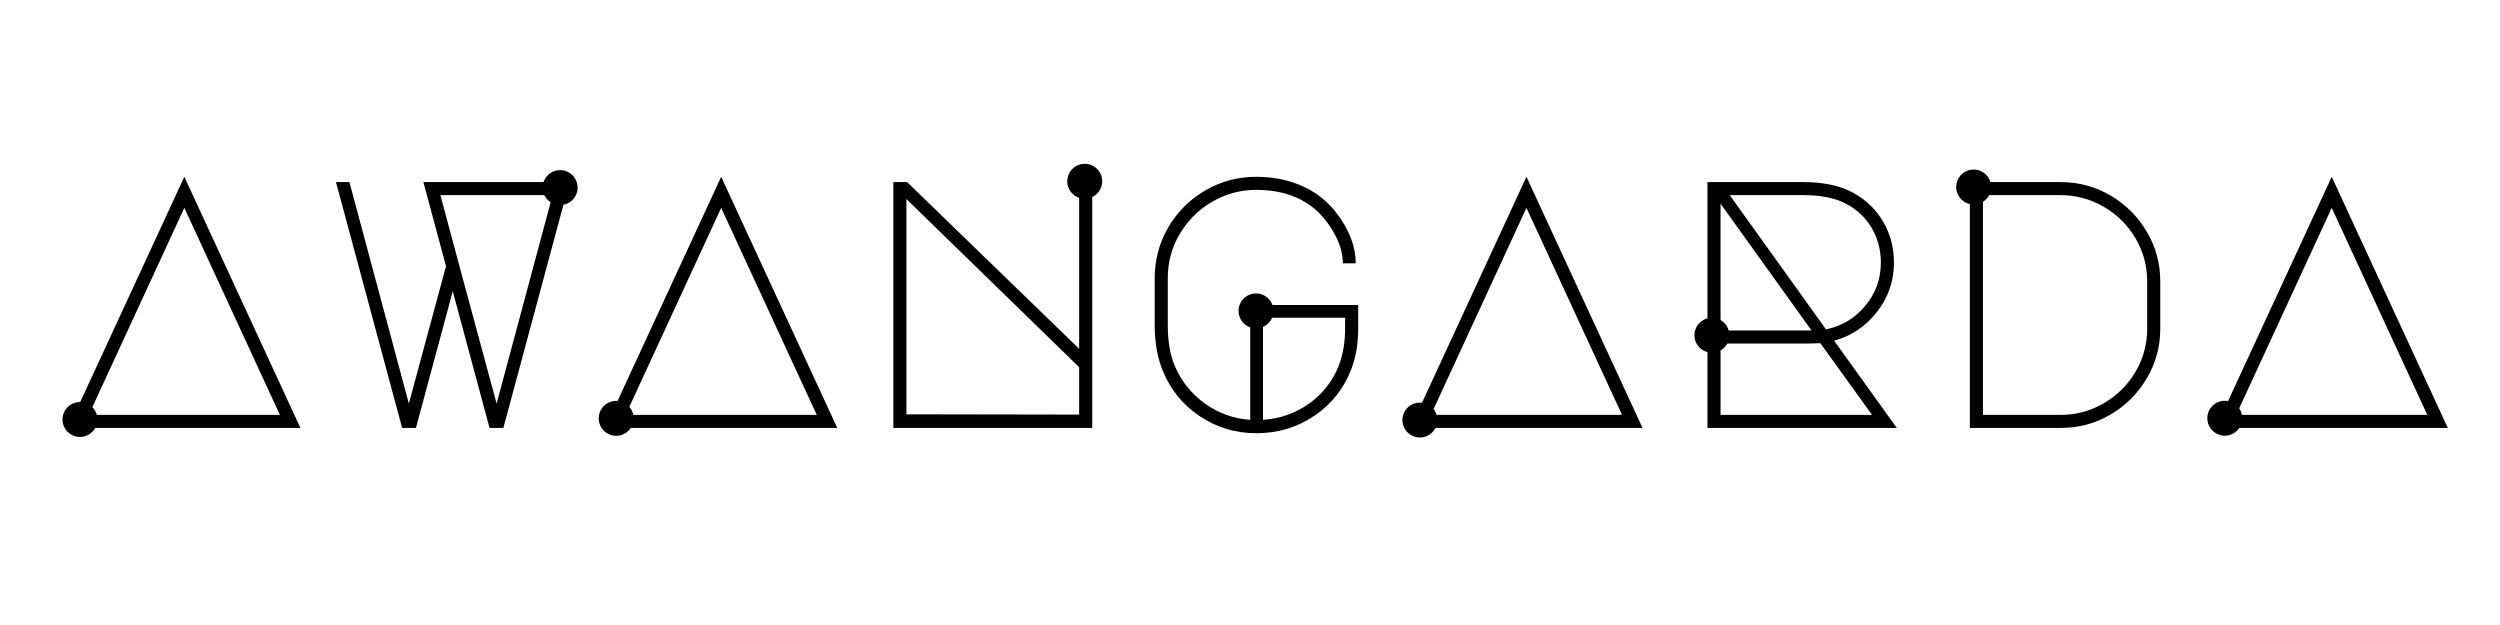 <?xml version="1.0" encoding="UTF-8" standalone="no"?>
<svg
   xmlns:dc="http://purl.org/dc/elements/1.1/"
   xmlns:cc="http://creativecommons.org/ns#"
   xmlns:rdf="http://www.w3.org/1999/02/22-rdf-syntax-ns#"
   xmlns:svg="http://www.w3.org/2000/svg"
   xmlns="http://www.w3.org/2000/svg"
   id="svg8"
   version="1.1"
   viewBox="-5 15 200 50"
   height="50mm"
   width="200mm">
  <defs
     id="defs2" />
  <g
     transform="translate(-52.721,-147.738)"
     id="layer1">
    <g
       id="g888">
      <g
         id="g948"
         transform="matrix(0.852,0,0,0.852,52.967,112.153)">
        <g
           id="g938"
           transform="matrix(0.353,0,0,0.353,-24.654,37.03)">
          <path
             id="path932"
             d="M 132.309,177.121 H 70.551 l 30.879,-66.805 z m -56.297,-3.473 h 50.836 l -25.418,-55.066 z m 0,0"
             style="fill:#000000;fill-opacity:1;fill-rule:nonzero;stroke:none" />
          <path
             id="path934"
             d="m 171.039,134.094 -6.023,-22.367 h 38.879 l -17.602,65.395 h -3.676 l -9.789,-36.359 -9.793,36.359 h -3.668 l -17.602,-65.395 h 3.578 l 15.809,58.914 z m 28.34,-18.895 h -29.84 l 5.074,18.895 9.887,36.547 z m 0,0"
             style="fill:#000000;fill-opacity:1;fill-rule:nonzero;stroke:none" />
          <path
             id="path936"
             transform="matrix(0.75,0,0,0.75,69.886,-104.966)"
             d="m 232.459,287.043 -41.172,89.072 h 82.344 z m 189.771,0 c -6.521,0.01 -12.553,1.62 -18.074,4.834 -5.521,3.219 -9.9,7.588 -13.119,13.088 -3.219,5.521 -4.828,11.531 -4.828,18.041 v 16.527 c 0,6.443 1.01,11.999 3.01,16.66 2.76,6.609 7.142,11.901 13.121,15.859 5.979,3.969 12.609,5.943 19.891,5.943 7.698,0 14.609,-2.083 20.719,-6.26 6.109,-4.172 10.457,-9.719 13.051,-16.662 1.589,-4.172 2.381,-8.932 2.381,-14.291 v -8.262 h -38.281 v 40.715 c -5.943,-0.401 -11.292,-2.323 -16.062,-5.75 -4.771,-3.422 -8.329,-7.85 -10.678,-13.293 -1.672,-3.828 -2.51,-8.717 -2.51,-14.66 v -16.527 c 0,-5.672 1.428,-10.91 4.271,-15.723 2.849,-4.797 6.676,-8.6 11.488,-11.396 4.807,-2.792 10.022,-4.192 15.621,-4.203 9.63,0.01 17.249,2.932 22.848,8.76 2.26,2.443 4.132,5.162 5.59,8.162 1.464,3.01 2.229,6.048 2.312,9.131 H 457.5 c 0,-3.583 -0.811,-7.12 -2.441,-10.641 -1.63,-3.5 -3.741,-6.682 -6.34,-9.531 -3.182,-3.411 -7.03,-6.021 -11.551,-7.818 -4.521,-1.792 -9.5,-2.692 -14.938,-2.703 z m 95.828,0 -41.172,89.072 h 82.344 z m 285.598,0 -41.166,89.072 h 82.338 z m -510.141,1.881 v 87.191 h 4.641 61.262 4.641 v -87.191 h -4.641 v 59.129 l -61.012,-59.129 z m 288.74,0 v 87.191 h 67.15 l -22.219,-30.941 c 6.109,-1.656 11.173,-5.068 15.193,-10.209 4.016,-5.13 6.016,-10.958 6.016,-17.479 0,-5.25 -1.249,-10.053 -3.76,-14.402 -2.505,-4.339 -6.016,-7.76 -10.537,-10.281 -4.599,-2.578 -10.553,-3.868 -17.834,-3.879 z m 93.062,0 v 87.191 h 32.26 c 6.359,0 12.24,-1.573 17.641,-4.75 5.401,-3.172 9.677,-7.453 12.859,-12.844 3.177,-5.38 4.771,-11.25 4.771,-17.609 v -16.785 c 0,-6.344 -1.594,-12.203 -4.771,-17.594 -3.182,-5.38 -7.458,-9.658 -12.859,-12.84 -5.401,-3.172 -11.281,-4.759 -17.641,-4.77 z m -85.162,4.629 h 26.24 c 5.943,0.01 10.749,0.934 14.432,2.762 4.099,2.021 7.283,4.9 9.543,8.65 2.26,3.76 3.385,7.938 3.385,12.521 0,5.781 -1.839,10.88 -5.516,15.297 -3.682,4.432 -8.334,7.223 -13.943,8.379 z m 89.812,0 h 27.48 c 5.531,0.01 10.66,1.391 15.379,4.141 4.729,2.76 8.48,6.48 11.24,11.152 2.76,4.677 4.141,9.781 4.141,15.281 v 16.785 c 0,5.521 -1.38,10.621 -4.141,15.293 -2.76,4.682 -6.511,8.4 -11.24,11.15 -4.719,2.76 -9.848,4.142 -15.379,4.131 h -27.48 z m -381.812,1.381 61.262,59.641 v 16.815 l -61.262,-0.108 z m 288.74,1.631 32.26,44.979 h -32.26 z m -354.438,1.5 33.891,73.422 h -67.781 z m 285.6,0 33.891,73.422 h -67.781 z m 285.598,0 33.891,73.422 H 769.766 Z M 424.621,337.033 h 29.119 v 3.75 c 0,4.943 -0.749,9.37 -2.26,13.281 -2.26,5.609 -5.792,10.098 -10.609,13.479 -4.812,3.391 -10.234,5.292 -16.25,5.693 z m 197.676,9.02 18.324,25.434 h -53.725 v -25.312 h 31.51 z"
             style="fill:#000000;fill-opacity:1;fill-rule:nonzero;stroke:none;stroke-width:1.333" />
        </g>
      </g>
      <circle
         style="fill:#000000;fill-opacity:1;stroke:none;stroke-width:0.381;stroke-linecap:butt;stroke-linejoin:miter;stroke-miterlimit:4;stroke-dasharray:none;stroke-opacity:1"
         id="path835"
         cx="54.118"
         cy="196.297"
         r="1.397" />
      <circle
         r="1.397"
         cy="177.745"
         cx="92.533"
         id="circle839"
         style="fill:#000000;fill-opacity:1;stroke:none;stroke-width:0.381;stroke-linecap:butt;stroke-linejoin:miter;stroke-miterlimit:4;stroke-dasharray:none;stroke-opacity:1" />
      <circle
         style="fill:#000000;fill-opacity:1;stroke:none;stroke-width:0.381;stroke-linecap:butt;stroke-linejoin:miter;stroke-miterlimit:4;stroke-dasharray:none;stroke-opacity:1"
         id="circle841"
         cx="97.016"
         cy="196.206"
         r="1.397" />
      <circle
         r="1.397"
         cy="177.239"
         cx="134.499"
         id="circle843"
         style="fill:#000000;fill-opacity:1;stroke:none;stroke-width:0.381;stroke-linecap:butt;stroke-linejoin:miter;stroke-miterlimit:4;stroke-dasharray:none;stroke-opacity:1" />
      <circle
         style="fill:#000000;fill-opacity:1;stroke:none;stroke-width:0.381;stroke-linecap:butt;stroke-linejoin:miter;stroke-miterlimit:4;stroke-dasharray:none;stroke-opacity:1"
         id="circle845"
         cx="148.203"
         cy="187.61"
         r="1.397" />
      <circle
         r="1.397"
         cy="196.341"
         cx="161.311"
         id="circle847"
         style="fill:#000000;fill-opacity:1;stroke:none;stroke-width:0.381;stroke-linecap:butt;stroke-linejoin:miter;stroke-miterlimit:4;stroke-dasharray:none;stroke-opacity:1" />
      <circle
         style="fill:#000000;fill-opacity:1;stroke:none;stroke-width:0.381;stroke-linecap:butt;stroke-linejoin:miter;stroke-miterlimit:4;stroke-dasharray:none;stroke-opacity:1"
         id="circle849"
         cx="205.615"
         cy="177.699"
         r="1.397" />
      <circle
         r="1.397"
         cy="196.196"
         cx="225.704"
         id="circle851"
         style="fill:#000000;fill-opacity:1;stroke:none;stroke-width:0.381;stroke-linecap:butt;stroke-linejoin:miter;stroke-miterlimit:4;stroke-dasharray:none;stroke-opacity:1" />
      <circle
         r="1.397"
         cy="189.556"
         cx="184.674"
         id="circle853"
         style="fill:#000000;fill-opacity:1;stroke:none;stroke-width:0.381;stroke-linecap:butt;stroke-linejoin:miter;stroke-miterlimit:4;stroke-dasharray:none;stroke-opacity:1" />
    </g>
  </g>
</svg>
